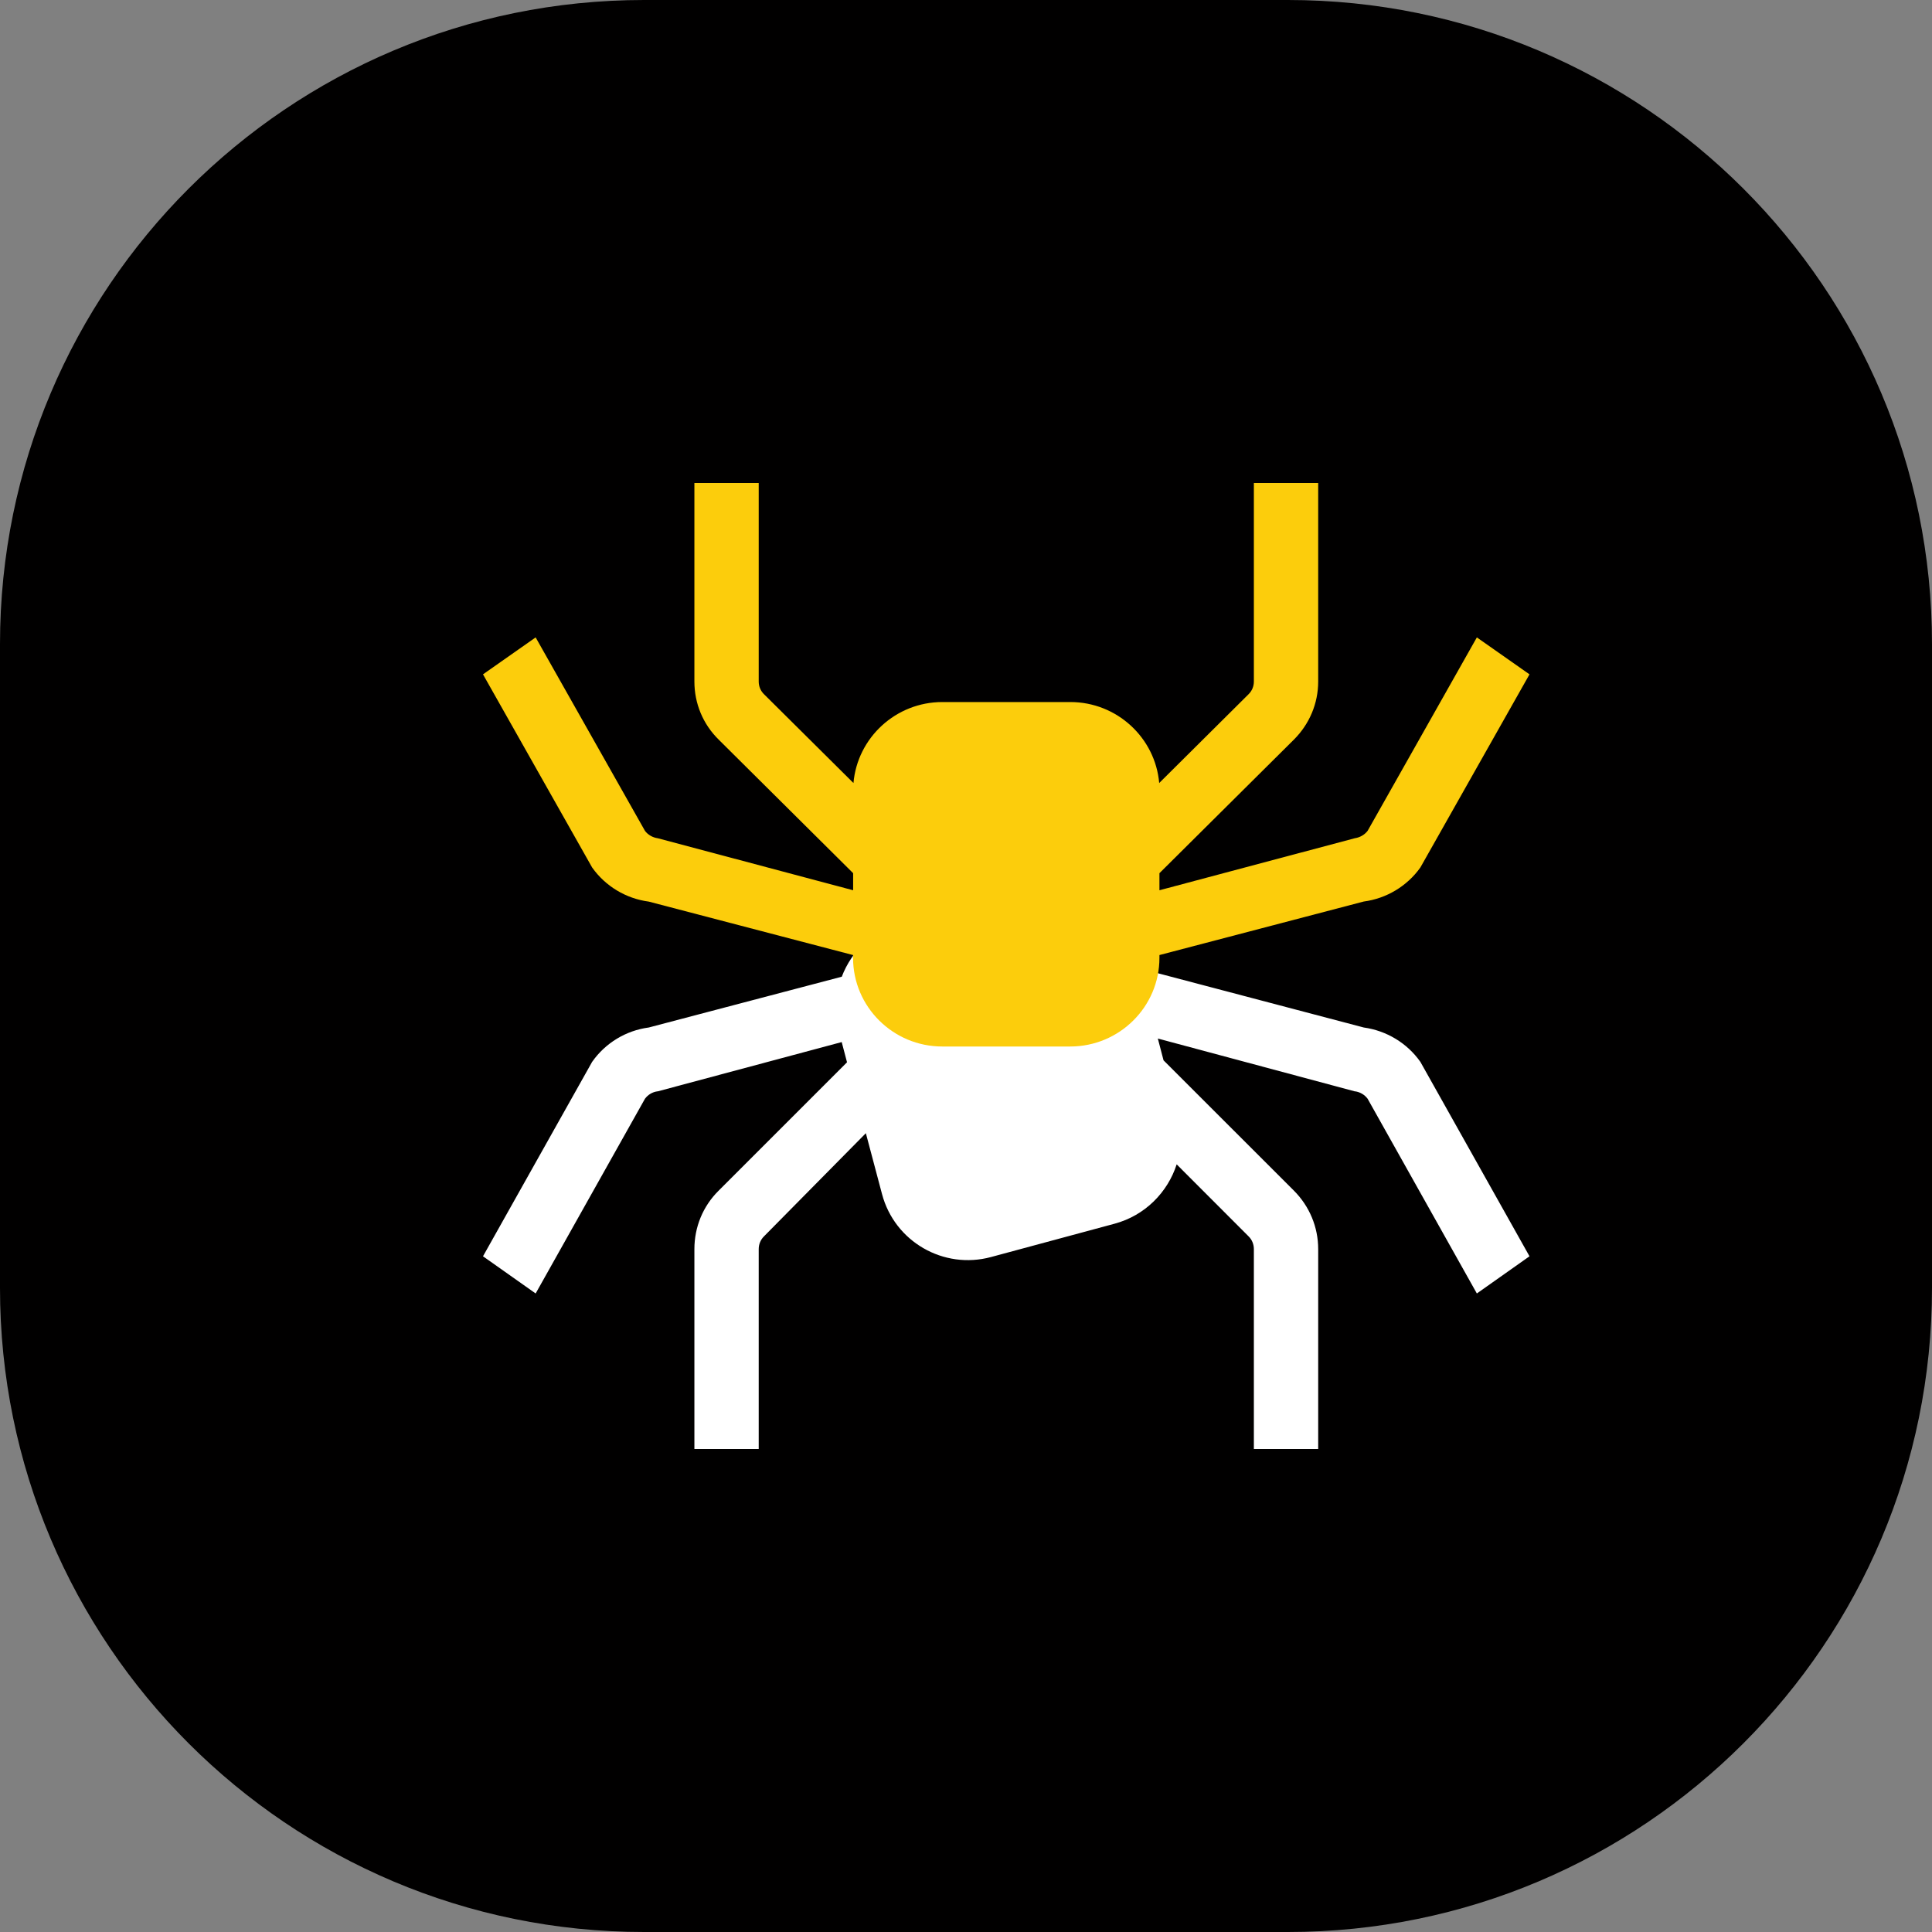 <svg width="24" height="24" viewBox="0 0 24 24" fill="none" xmlns="http://www.w3.org/2000/svg">
<rect x="0" y="0" width="24" height="24" fill="#808080" stroke="none"/>
<path d="M0 8C0 3.582 3.582 0 8 0H16C20.418 0 24 3.582 24 8V16C24 20.418 20.418 24 16 24H8C3.582 24 0 20.418 0 16V8Z" fill="#010000"/>
<path d="M15.51 15.358L14.617 14.464C14.505 14.812 14.224 15.099 13.847 15.201L12.312 15.615C11.722 15.775 11.114 15.425 10.957 14.834L10.756 14.077L9.491 15.358C9.448 15.4 9.425 15.457 9.425 15.517V18H8.626V15.517C8.626 15.243 8.732 14.984 8.927 14.791L10.522 13.196L10.456 12.945L8.171 13.557L8.167 13.557C8.105 13.565 8.049 13.599 8.012 13.649L6.654 16.068L6 15.606L7.355 13.192L7.357 13.189C7.521 12.956 7.777 12.801 8.059 12.764L10.457 12.133C10.579 11.811 10.849 11.55 11.206 11.453L12.742 11.038C13.331 10.879 13.939 11.229 14.096 11.82L14.114 11.884L14.152 12.029L16.941 12.764C17.223 12.803 17.479 12.957 17.643 13.189L17.645 13.192L19 15.606L18.346 16.068L16.989 13.649C16.952 13.599 16.896 13.566 16.834 13.557L16.829 13.557L14.383 12.901L14.454 13.172L16.074 14.791C16.267 14.985 16.375 15.243 16.375 15.517V18H15.576V15.517C15.576 15.457 15.553 15.4 15.51 15.358ZM13.861 14.05C13.905 14.213 13.807 14.383 13.643 14.428L12.107 14.843C11.943 14.887 11.774 14.789 11.73 14.626L11.193 12.604C11.15 12.441 11.247 12.271 11.412 12.226L12.947 11.812C13.112 11.767 13.281 11.865 13.324 12.028L13.861 14.05Z" fill="white"/>
<path d="M18.346 7.918L19 8.377L17.645 10.775L17.643 10.778C17.479 11.008 17.223 11.162 16.941 11.199L14.403 11.864V11.899C14.403 12.507 13.905 13 13.295 13H11.705C11.095 13 10.597 12.507 10.597 11.899V11.864L8.059 11.2C7.777 11.163 7.521 11.009 7.357 10.778L7.355 10.775L6 8.377L6.654 7.918L8.012 10.321C8.049 10.371 8.11 10.405 8.171 10.413L10.598 11.059V10.847L8.927 9.187C8.732 8.995 8.626 8.738 8.626 8.466V6H9.425V8.466C9.425 8.526 9.448 8.582 9.491 8.624L10.602 9.727C10.651 9.164 11.128 8.721 11.706 8.721H13.296C13.874 8.721 14.351 9.164 14.4 9.727L15.51 8.624C15.553 8.582 15.576 8.526 15.576 8.466V6H16.375V8.466C16.375 8.738 16.267 8.994 16.074 9.187L14.403 10.847V11.059L16.829 10.413C16.892 10.404 16.952 10.37 16.989 10.321L18.346 7.918ZM13.604 11.9C13.604 12.068 13.466 12.206 13.296 12.206H11.706C11.536 12.206 11.398 12.068 11.398 11.9V9.822C11.398 9.654 11.536 9.516 11.706 9.516H13.296C13.466 9.516 13.604 9.654 13.604 9.822V11.9Z" fill="#FCCD0C"/>
</svg>
